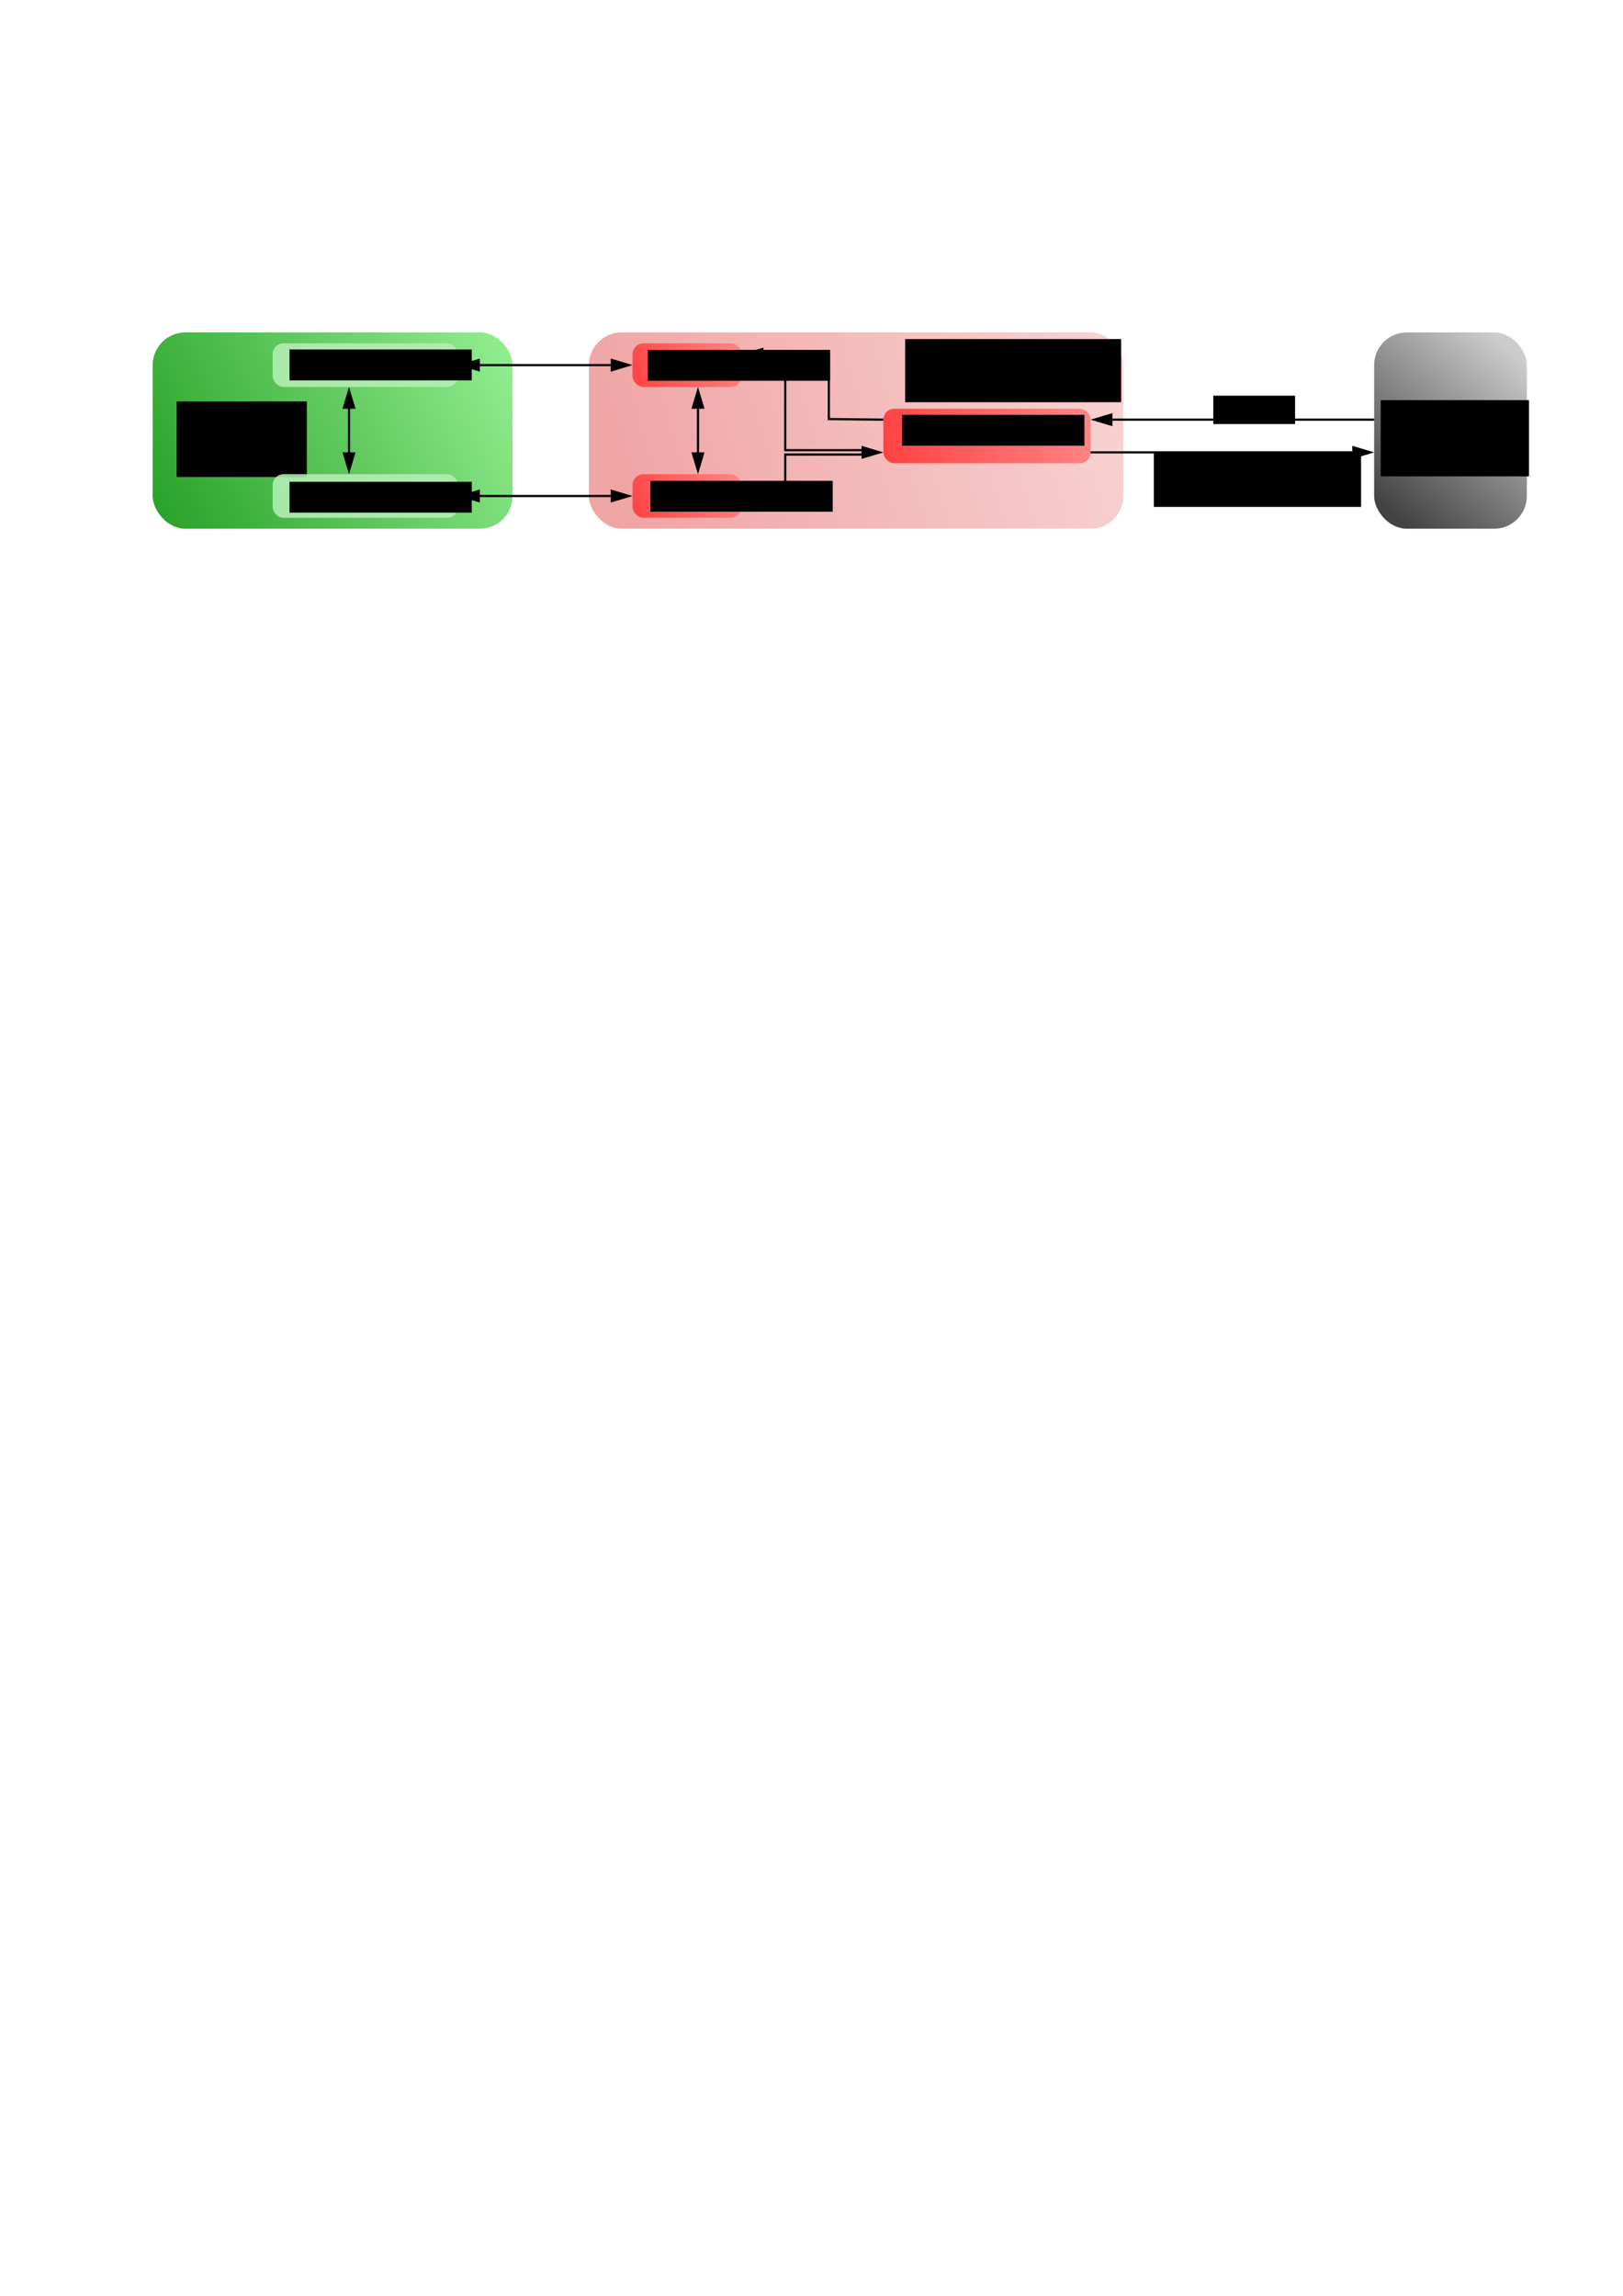 <?xml version="1.0" encoding="UTF-8" standalone="no"?>
<!-- Created with Inkscape (http://www.inkscape.org/) -->

<svg
   xmlns:dc="http://purl.org/dc/elements/1.1/"
   xmlns:cc="http://creativecommons.org/ns#"
   xmlns:rdf="http://www.w3.org/1999/02/22-rdf-syntax-ns#"
   xmlns:svg="http://www.w3.org/2000/svg"
   xmlns="http://www.w3.org/2000/svg"
   xmlns:xlink="http://www.w3.org/1999/xlink"
   xmlns:sodipodi="http://sodipodi.sourceforge.net/DTD/sodipodi-0.dtd"
   xmlns:inkscape="http://www.inkscape.org/namespaces/inkscape"
   width="744.094"
   height="1052.362"
   id="svg2"
   version="1.1"
   inkscape:version="0.48.4 r9939"
   sodipodi:docname="architectureSchematic.pdf"
   inkscape:export-filename="/home/christian/renewablesmeshingpaper/paper/figures/architectureSchematic/architectureSchematic.png"
   inkscape:export-xdpi="90"
   inkscape:export-ydpi="90">
  <defs
     id="defs4">
    <linearGradient
       id="linearGradient4034">
      <stop
         style="stop-color:#1a9635;stop-opacity:1;"
         offset="0"
         id="stop4036" />
      <stop
         style="stop-color:#24cf49;stop-opacity:1;"
         offset="1"
         id="stop4038" />
    </linearGradient>
    <linearGradient
       id="linearGradient3876">
      <stop
         style="stop-color:#ff4343;stop-opacity:1;"
         offset="0"
         id="stop3878" />
      <stop
         style="stop-color:#ff8585;stop-opacity:1;"
         offset="1"
         id="stop3880" />
    </linearGradient>
    <linearGradient
       id="linearGradient3856">
      <stop
         style="stop-color:#f0a5a5;stop-opacity:1;"
         offset="0"
         id="stop3858" />
      <stop
         style="stop-color:#f8d3d3;stop-opacity:1;"
         offset="1"
         id="stop3860" />
    </linearGradient>
    <linearGradient
       id="linearGradient3848">
      <stop
         style="stop-color:#2ba329;stop-opacity:1;"
         offset="0"
         id="stop3850" />
      <stop
         style="stop-color:#91ed8f;stop-opacity:1;"
         offset="1"
         id="stop3852" />
    </linearGradient>
    <linearGradient
       id="linearGradient3840">
      <stop
         style="stop-color:#1bff00;stop-opacity:1;"
         offset="0"
         id="stop3842" />
      <stop
         style="stop-color:#000000;stop-opacity:0;"
         offset="1"
         id="stop3844" />
    </linearGradient>
    <linearGradient
       id="linearGradient3804">
      <stop
         style="stop-color:#434343;stop-opacity:1;"
         offset="0"
         id="stop3806" />
      <stop
         style="stop-color:#cccccc;stop-opacity:1;"
         offset="1"
         id="stop3808" />
    </linearGradient>
    <linearGradient
       inkscape:collect="always"
       xlink:href="#linearGradient3856"
       id="linearGradient3862"
       x1="205"
       y1="222.362"
       x2="435"
       y2="152.362"
       gradientUnits="userSpaceOnUse"
       gradientTransform="translate(80,0)" />
    <linearGradient
       inkscape:collect="always"
       xlink:href="#linearGradient3876"
       id="linearGradient3927"
       gradientUnits="userSpaceOnUse"
       gradientTransform="translate(8.562,-130.435)"
       x1="200"
       y1="292.362"
       x2="250"
       y2="272.362" />
    <linearGradient
       inkscape:collect="always"
       xlink:href="#linearGradient3876"
       id="linearGradient3936"
       gradientUnits="userSpaceOnUse"
       gradientTransform="translate(6,15)"
       x1="200"
       y1="292.362"
       x2="295"
       y2="272.362" />
    <linearGradient
       inkscape:collect="always"
       xlink:href="#linearGradient3876"
       id="linearGradient3945"
       gradientUnits="userSpaceOnUse"
       gradientTransform="translate(115,10)"
       x1="200"
       y1="292.362"
       x2="250"
       y2="272.362" />
    <linearGradient
       inkscape:collect="always"
       xlink:href="#linearGradient3876"
       id="linearGradient3956"
       gradientUnits="userSpaceOnUse"
       gradientTransform="translate(240,10)"
       x1="200"
       y1="292.362"
       x2="295"
       y2="272.362" />
    <linearGradient
       inkscape:collect="always"
       xlink:href="#linearGradient3848"
       id="linearGradient4008"
       gradientUnits="userSpaceOnUse"
       x1="20"
       y1="237.362"
       x2="175"
       y2="157.362"
       gradientTransform="translate(-50,0)" />
    <linearGradient
       inkscape:collect="always"
       xlink:href="#linearGradient3804"
       id="linearGradient4010"
       gradientUnits="userSpaceOnUse"
       gradientTransform="translate(-130,0)"
       x1="635"
       y1="237.362"
       x2="695"
       y2="167.362" />
    <linearGradient
       inkscape:collect="always"
       xlink:href="#linearGradient3876"
       id="linearGradient4107"
       gradientUnits="userSpaceOnUse"
       gradientTransform="translate(205,-85)"
       x1="200"
       y1="292.362"
       x2="295"
       y2="272.362" />
  </defs>
  <sodipodi:namedview
     id="base"
     pagecolor="#ffffff"
     bordercolor="#666666"
     borderopacity="1.0"
     inkscape:pageopacity="0.0"
     inkscape:pageshadow="2"
     inkscape:zoom="2.7687423"
     inkscape:cx="315.4055"
     inkscape:cy="858.16413"
     inkscape:document-units="px"
     inkscape:current-layer="layer1"
     showgrid="true"
     showguides="true"
     inkscape:guide-bbox="true"
     inkscape:window-width="1598"
     inkscape:window-height="811"
     inkscape:window-x="0"
     inkscape:window-y="37"
     inkscape:window-maximized="0">
    <inkscape:grid
       type="xygrid"
       id="grid2985"
       empspacing="5"
       visible="true"
       enabled="true"
       snapvisiblegridlinesonly="true" />
    <sodipodi:guide
       orientation="1,0"
       position="70,990"
       id="guide2987" />
    <sodipodi:guide
       orientation="1,0"
       position="730,910"
       id="guide2989" />
    <sodipodi:guide
       orientation="0,1"
       position="170,895"
       id="guide2995" />
    <sodipodi:guide
       orientation="0,1"
       position="170,815"
       id="guide3947" />
  </sodipodi:namedview>
  <g
     inkscape:label="Layer 1"
     inkscape:groupmode="layer"
     id="layer1">
    <rect
       ry="15"
       y="152.362"
       x="270"
       height="90"
       width="245"
       id="rect3018"
       style="fill:url(#linearGradient3862);fill-opacity:1;stroke:none" />
    <g
       id="g4001"
       transform="translate(130,-5)">
      <rect
         style="fill:url(#linearGradient4010);fill-opacity:1;stroke:none"
         id="rect3016"
         width="70"
         height="90"
         x="500"
         y="157.362"
         ry="15" />
      <flowRoot
         xml:space="preserve"
         id="flowRoot3028"
         style="font-size:10px;font-style:normal;font-weight:normal;line-height:125%;letter-spacing:0px;word-spacing:0px;fill:#000000;fill-opacity:1;stroke:none;font-family:Sans"
         transform="translate(427.656,10.684)"><flowRegion
           id="flowRegion3030"><rect
             id="rect3032"
             width="68.002"
             height="34.939"
             x="75.341"
             y="177.74" /></flowRegion><flowPara
           id="flowPara3034"
           style="font-size:22px">Gmsh</flowPara></flowRoot>    </g>
    <g
       id="g3920"
       transform="translate(81.438,15.435)">
      <rect
         ry="5"
         y="141.927"
         x="208.562"
         height="20"
         width="50"
         id="rect3864"
         style="fill:url(#linearGradient3927);fill-opacity:1;stroke:none" />
      <flowRoot
         transform="translate(9.125,-133.259)"
         style="font-size:10px;font-style:normal;font-weight:normal;line-height:125%;letter-spacing:0px;word-spacing:0px;fill:#000000;fill-opacity:1;stroke:none;font-family:Sans"
         id="flowRoot3868"
         xml:space="preserve"><flowRegion
           id="flowRegion3870"><rect
             y="278.207"
             x="206.441"
             height="14.155"
             width="83.559"
             id="rect3872" /></flowRegion><flowPara
           id="flowPara3874">vector</flowPara></flowRoot>    </g>
    <g
       id="g3964"
       transform="translate(105,0)">
      <rect
         ry="15"
         y="152.362"
         x="-35"
         height="90"
         width="165"
         id="rect2991"
         style="fill:url(#linearGradient4008);fill-opacity:1;stroke:none" />
      <flowRoot
         transform="translate(-99.344,6.275)"
         style="font-size:10px;font-style:normal;font-weight:normal;line-height:125%;letter-spacing:0px;word-spacing:0px;fill:#000000;fill-opacity:1;stroke:none;font-family:Sans"
         id="flowRoot3020"
         xml:space="preserve"><flowRegion
           id="flowRegion3022"><rect
             y="177.74"
             x="75.341"
             height="34.622"
             width="59.659"
             id="rect3024" /></flowRegion><flowPara
           style="font-size:22px"
           id="flowPara3026">QGIS</flowPara></flowRoot>    </g>
    <g
       id="g3938"
       transform="translate(-25,-65)">
      <rect
         ry="5"
         y="282.362"
         x="315"
         height="20"
         width="50"
         id="rect3896"
         style="fill:url(#linearGradient3945);fill-opacity:1;stroke:none" />
      <flowRoot
         transform="translate(116.775,7.197)"
         style="font-size:10px;font-style:normal;font-weight:normal;line-height:125%;letter-spacing:0px;word-spacing:0px;fill:#000000;fill-opacity:1;stroke:none;font-family:Sans"
         id="flowRoot3898"
         xml:space="preserve"><flowRegion
           id="flowRegion3900"><rect
             y="278.207"
             x="206.441"
             height="14.155"
             width="83.559"
             id="rect3902" /></flowRegion><flowPara
           id="flowPara3904">raster</flowPara></flowRoot>    </g>
    <rect
       ry="5"
       y="187.362"
       x="405"
       height="25"
       width="95"
       id="rect3908"
       style="fill:url(#linearGradient4107);fill-opacity:1;stroke:none" />
    <flowRoot
       transform="translate(207.168,-88.064)"
       style="font-size:10px;font-style:normal;font-weight:normal;line-height:125%;letter-spacing:0px;word-spacing:0px;fill:#000000;fill-opacity:1;stroke:none;font-family:Sans"
       id="flowRoot3910"
       xml:space="preserve"><flowRegion
         id="flowRegion3912"><rect
           y="278.207"
           x="206.441"
           height="14.155"
           width="83.559"
           id="rect3914" /></flowRegion><flowPara
         id="flowPara3916">mesh</flowPara></flowRoot>    <flowRoot
       xml:space="preserve"
       id="flowRoot4090"
       style="font-size:10px;font-style:normal;font-weight:normal;line-height:125%;letter-spacing:0px;word-spacing:0px;fill:#000000;fill-opacity:1;stroke:none;font-family:Sans"
       transform="translate(322.562,-70.824)"><flowRegion
         id="flowRegion4092"><rect
           id="rect4094"
           width="94.996"
           height="24.979"
           x="206.441"
           y="278.207" /></flowRegion><flowPara
         id="flowPara4096"
         style="font-size:8px;text-align:center;text-anchor:middle">Domain &amp; mesh metric definitions</flowPara></flowRoot>    <flowRoot
       xml:space="preserve"
       id="flowRoot3993"
       style="font-size:10px;font-style:normal;font-weight:normal;line-height:125%;letter-spacing:0px;word-spacing:0px;fill:#000000;fill-opacity:1;stroke:none;font-family:Sans"
       transform="translate(339.656,-22.316)"><flowRegion
         id="flowRegion3995"><rect
           id="rect3997"
           width="99.002"
           height="28.939"
           x="75.341"
           y="177.74" /></flowRegion><flowPara
         id="flowPara3999"
         style="font-size:22px">QMesh</flowPara></flowRoot>    <g
       transform="translate(-83.562,10.435)"
       id="g4012">
      <rect
         style="fill:#b5eeb5;fill-opacity:0.877;stroke:none"
         id="rect4014"
         width="85"
         height="20"
         x="208.562"
         y="146.927"
         ry="5" />
      <flowRoot
         xml:space="preserve"
         id="flowRoot4016"
         style="font-size:10px;font-style:normal;font-weight:normal;line-height:125%;letter-spacing:0px;word-spacing:0px;fill:#000000;fill-opacity:1;stroke:none;font-family:Sans"
         transform="translate(9.856,-128.443)"><flowRegion
           id="flowRegion4018"><rect
             id="rect4020"
             width="83.559"
             height="14.155"
             x="206.441"
             y="278.207" /></flowRegion><flowPara
           id="flowPara4022">Vector Layers</flowPara></flowRoot>    </g>
    <g
       id="g4042"
       transform="translate(-83.562,65.435)">
      <rect
         ry="5"
         y="151.927"
         x="208.562"
         height="20"
         width="85"
         id="rect4044"
         style="fill:#b5eeb5;fill-opacity:0.877;stroke:none" />
      <flowRoot
         transform="translate(9.856,-122.815)"
         style="font-size:10px;font-style:normal;font-weight:normal;line-height:125%;letter-spacing:0px;word-spacing:0px;fill:#000000;fill-opacity:1;stroke:none;font-family:Sans"
         id="flowRoot4046"
         xml:space="preserve"><flowRegion
           id="flowRegion4048"><rect
             y="278.207"
             x="206.441"
             height="14.155"
             width="83.559"
             id="rect4050" /></flowRegion><flowPara
           id="flowPara4052">Raster Layers</flowPara></flowRoot>    </g>
    <path
       style="fill:#000000;fill-opacity:1;stroke:none"
       d="m 160,177.362 -3,10 3,0 3,0 z"
       id="path3958"
       inkscape:connector-curvature="0"
       sodipodi:nodetypes="ccccc" />
    <path
       sodipodi:nodetypes="ccccc"
       inkscape:connector-curvature="0"
       id="path4056"
       d="m 160,217.362 -3,-10 3,0 3,0 z"
       style="fill:#000000;fill-opacity:1;stroke:none" />
    <path
       style="fill:none;stroke:#000000;stroke-width:1px;stroke-linecap:butt;stroke-linejoin:miter;stroke-opacity:1"
       d="m 160,182.362 0,26"
       id="path4058"
       inkscape:connector-curvature="0"
       sodipodi:nodetypes="cc" />
    <path
       sodipodi:nodetypes="ccccc"
       inkscape:connector-curvature="0"
       id="path4060"
       d="m 500,192.362 10,3 0,-3 0,-3 z"
       style="fill:#000000;fill-opacity:1;stroke:none" />
    <path
       style="fill:#000000;fill-opacity:1;stroke:none"
       d="m 630,207.362 -10,3 0,-3 0,-3 z"
       id="path4062"
       inkscape:connector-curvature="0"
       sodipodi:nodetypes="ccccc" />
    <path
       inkscape:connector-curvature="0"
       id="path4064"
       d="m 500,207.362 120,0"
       style="fill:none;stroke:#000000;stroke-width:1px;stroke-linecap:butt;stroke-linejoin:miter;stroke-opacity:1"
       sodipodi:nodetypes="cc" />
    <path
       style="fill:#000000;fill-opacity:1;stroke:none"
       d="m 290,167.362 -10,-3 0,3 0,3 z"
       id="path4066"
       inkscape:connector-curvature="0"
       sodipodi:nodetypes="ccccc" />
    <path
       sodipodi:nodetypes="ccccc"
       inkscape:connector-curvature="0"
       id="path4068"
       d="m 210,167.362 10,-3 0,3 0,3 z"
       style="fill:#000000;fill-opacity:1;stroke:none" />
    <path
       style="fill:none;stroke:#000000;stroke-width:1px;stroke-linecap:butt;stroke-linejoin:miter;stroke-opacity:1"
       d="m 280,167.362 -60,0"
       id="path4070"
       inkscape:connector-curvature="0"
       sodipodi:nodetypes="cc" />
    <path
       style="fill:#000000;fill-opacity:1;stroke:none"
       d="m 340,162.362 10,-3 0,3 0,3 z"
       id="path4072"
       inkscape:connector-curvature="0"
       sodipodi:nodetypes="ccccc" />
    <path
       sodipodi:nodetypes="cccc"
       inkscape:connector-curvature="0"
       id="path4074"
       d="m 405,192.362 -25,-0.262 0,-29.738 -35,0"
       style="fill:none;stroke:#000000;stroke-width:1px;stroke-linecap:butt;stroke-linejoin:miter;stroke-opacity:1" />
    <path
       sodipodi:nodetypes="ccccc"
       inkscape:connector-curvature="0"
       id="path4076"
       d="m 405,207.362 -10,-3 0,3 0,3 z"
       style="fill:#000000;fill-opacity:1;stroke:none" />
    <path
       style="fill:none;stroke:#000000;stroke-width:1px;stroke-linecap:butt;stroke-linejoin:miter;stroke-opacity:1"
       d="m 340,172.362 20,0 0,34 35,0"
       id="path4078"
       inkscape:connector-curvature="0"
       sodipodi:nodetypes="cccc" />
    <path
       sodipodi:nodetypes="cccc"
       inkscape:connector-curvature="0"
       id="path4080"
       d="m 340,227.362 20,0 0,-19 35,0"
       style="fill:none;stroke:#000000;stroke-width:1px;stroke-linecap:butt;stroke-linejoin:miter;stroke-opacity:1" />
    <path
       style="fill:#000000;fill-opacity:1;stroke:none"
       d="m 320,177.362 -3,10 3,0 3,0 z"
       id="path4082"
       inkscape:connector-curvature="0"
       sodipodi:nodetypes="ccccc" />
    <path
       sodipodi:nodetypes="ccccc"
       inkscape:connector-curvature="0"
       id="path4084"
       d="m 320,217.362 -3,-10 3,0 3,0 z"
       style="fill:#000000;fill-opacity:1;stroke:none" />
    <path
       style="fill:none;stroke:#000000;stroke-width:1px;stroke-linecap:butt;stroke-linejoin:miter;stroke-opacity:1"
       d="m 320,182.362 0,28"
       id="path4086"
       inkscape:connector-curvature="0"
       sodipodi:nodetypes="cc" />
    <path
       style="fill:none;stroke:#000000;stroke-width:1px;stroke-linecap:butt;stroke-linejoin:miter;stroke-opacity:1"
       d="m 510,192.362 120,0"
       id="path4088"
       inkscape:connector-curvature="0"
       sodipodi:nodetypes="cc" />
    <flowRoot
       transform="translate(349.812,-96.831)"
       style="font-size:10px;font-style:normal;font-weight:normal;line-height:125%;letter-spacing:0px;word-spacing:0px;fill:#000000;fill-opacity:1;stroke:none;font-family:Sans"
       id="flowRoot4109"
       xml:space="preserve"><flowRegion
         id="flowRegion4111"><rect
           y="278.207"
           x="206.441"
           height="12.985"
           width="37.496"
           id="rect4113" /></flowRegion><flowPara
         style="font-size:8px;text-align:center;text-anchor:middle"
         id="flowPara4115">mesh</flowPara></flowRoot>    <path
       sodipodi:nodetypes="ccccc"
       inkscape:connector-curvature="0"
       id="path4117"
       d="m 290,227.362 -10,-3 0,3 0,3 z"
       style="fill:#000000;fill-opacity:1;stroke:none" />
    <path
       style="fill:#000000;fill-opacity:1;stroke:none"
       d="m 210,227.362 10,-3 0,3 0,3 z"
       id="path4119"
       inkscape:connector-curvature="0"
       sodipodi:nodetypes="ccccc" />
    <path
       sodipodi:nodetypes="cc"
       inkscape:connector-curvature="0"
       id="path4121"
       d="m 280,227.362 -60,0"
       style="fill:none;stroke:#000000;stroke-width:1px;stroke-linecap:butt;stroke-linejoin:miter;stroke-opacity:1" />
  </g>
</svg>
